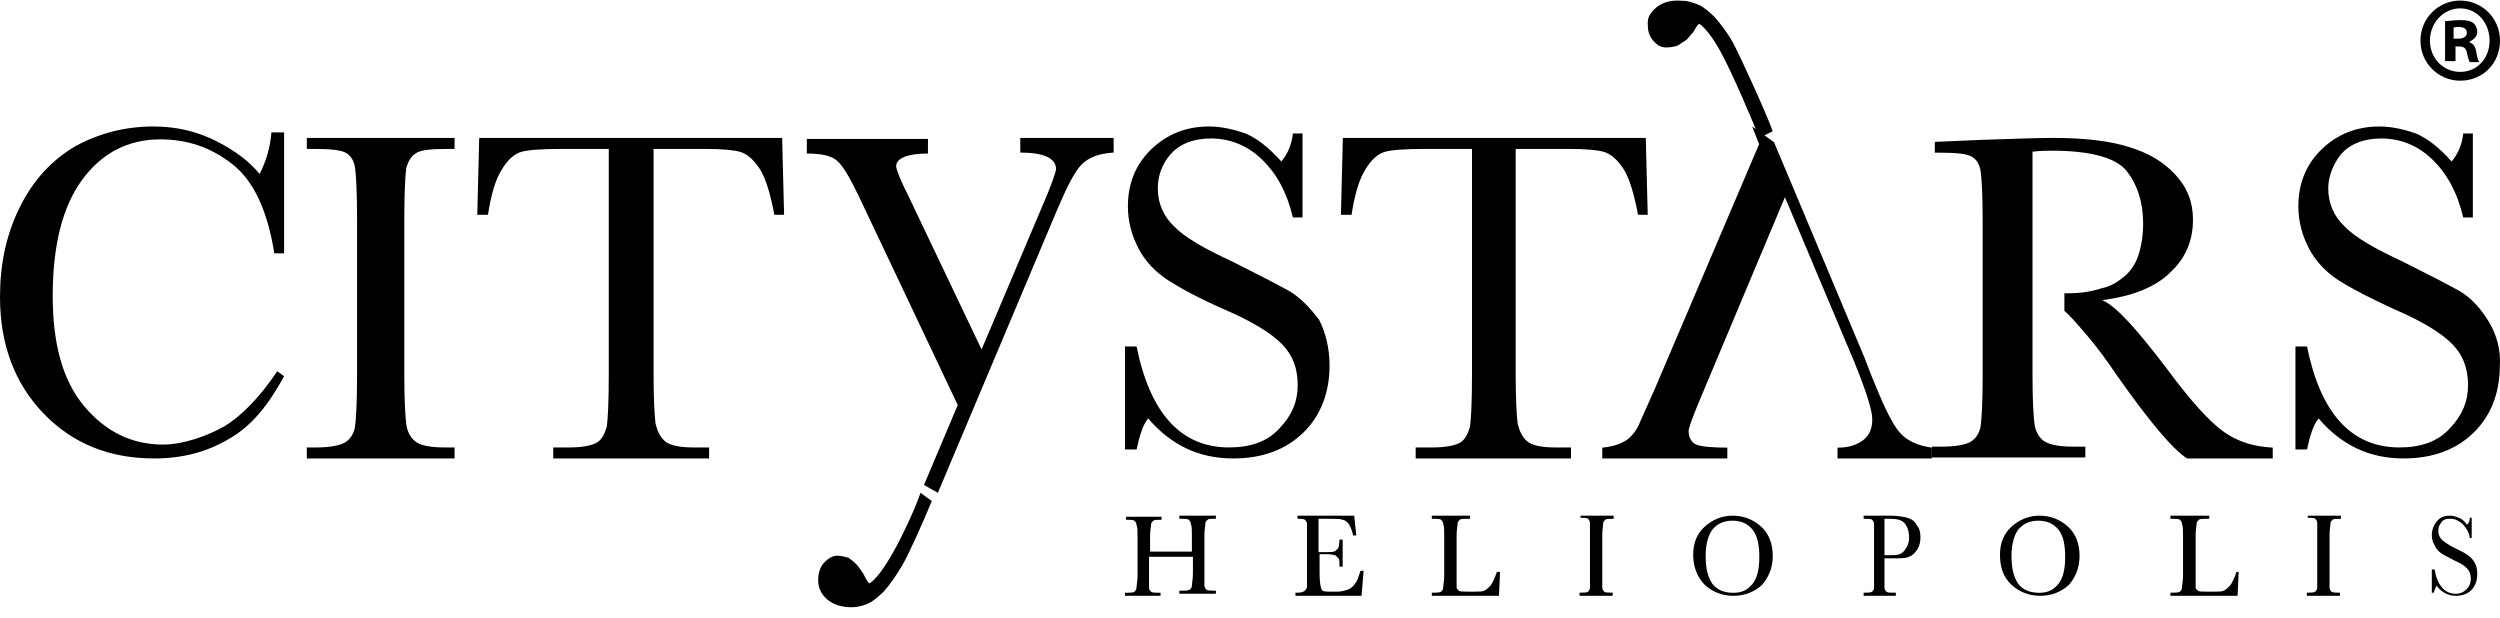 <?xml version="1.0" encoding="UTF-8"?>
<svg width="182px" height="45px" viewBox="0 0 182 45" version="1.1" xmlns="http://www.w3.org/2000/svg" xmlns:xlink="http://www.w3.org/1999/xlink">
    <!-- Generator: Sketch 64 (93537) - https://sketch.com -->
    <title>logo 2</title>
    <desc>Created with Sketch.</desc>
    <g id="Design" stroke="none" stroke-width="1" fill="none" fill-rule="evenodd">
        <g id="Homepage" transform="translate(-744, -4173)" fill="#000000" fill-rule="nonzero">
            <g id="icons" transform="translate(192, 4168)">
                <g id="logo-2" transform="translate(552, 4)">
                    <g id="logo" transform="translate(0, 0.336)">
                        <path d="M182,3.622 C182,5.258 180.759,6.539 179.105,6.539 C177.519,6.539 176.209,5.258 176.209,3.622 C176.209,1.986 177.519,0.705 179.105,0.705 C180.69,0.705 182,1.986 182,3.622 L182,3.622 Z M176.898,3.622 C176.898,4.902 177.864,5.898 179.105,5.898 C180.345,5.898 181.242,4.902 181.242,3.622 C181.242,2.341 180.345,1.274 179.105,1.274 C177.864,1.274 176.898,2.341 176.898,3.622 L176.898,3.622 Z M178.622,5.116 L178.002,5.116 L178.002,2.199 C178.277,2.199 178.622,2.128 179.105,2.128 C179.656,2.128 179.863,2.199 180.07,2.341 C180.208,2.484 180.345,2.697 180.345,2.982 C180.345,3.337 180.07,3.551 179.794,3.693 L179.794,3.764 C180.07,3.835 180.208,4.049 180.277,4.476 C180.345,4.902 180.414,5.045 180.483,5.187 L179.794,5.187 C179.725,5.045 179.656,4.831 179.587,4.476 C179.518,4.191 179.38,4.049 179.036,4.049 L178.76,4.049 L178.76,5.116 L178.622,5.116 Z M178.691,3.48 L178.967,3.48 C179.311,3.48 179.587,3.337 179.587,3.053 C179.587,2.768 179.38,2.626 178.967,2.626 C178.829,2.626 178.691,2.626 178.622,2.697 L178.622,3.48 L178.691,3.48 Z" id="XMLID_31_"></path>
                        <path d="M127.557,9.872 L128.063,11.159 L120.475,28.962 L119.391,31.393 C119.175,31.965 118.813,32.394 118.452,32.68 C118.018,32.966 117.44,33.181 116.645,33.252 L116.645,34.039 L125.75,34.039 L125.75,33.252 C124.667,33.252 123.872,33.181 123.51,33.038 C123.149,32.895 122.932,32.537 122.932,32.037 C122.932,31.822 123.221,31.036 123.727,29.82 L129.942,15.02 L135,27.032 C135.867,29.177 136.301,30.535 136.301,31.179 C136.301,31.894 136.084,32.394 135.578,32.752 C135.072,33.109 134.494,33.252 133.771,33.252 L133.771,34.039 L140.636,34.039 L140.636,33.252 C139.625,33.109 138.83,32.752 138.324,32.18 C137.818,31.608 137.24,30.464 136.517,28.676 C136.445,28.533 136.156,27.818 135.723,26.674 L130.592,14.448 L129.147,11.016" id="XMLID_30_"></path>
                        <path d="M128.067,10.705 C127.785,9.873 125.951,5.645 125.316,4.535 C124.681,3.357 124.117,2.664 123.693,2.386 C123.552,2.525 123.411,2.733 123.27,3.01 C123.058,3.218 122.917,3.426 122.776,3.565 C122.565,3.704 122.353,3.842 122.141,3.981 C121.93,4.05 121.648,4.119 121.295,4.119 C120.872,4.119 120.589,3.911 120.307,3.565 C120.025,3.218 119.955,2.872 119.955,2.317 C119.955,1.832 120.237,1.485 120.66,1.139 C121.154,0.792 121.718,0.653 122.494,0.723 C122.917,0.723 123.27,0.861 123.623,1 C123.975,1.139 124.399,1.485 124.822,1.901 C125.245,2.386 125.739,3.01 126.162,3.773 C126.586,4.535 128.561,8.834 129.055,10.22" id="XMLID_29_"></path>
                        <path d="M150.288,23.302 C150.578,23.517 151.086,24.09 151.884,25.02 C152.683,25.951 153.408,26.953 154.134,28.026 C156.456,31.319 158.125,33.323 159.214,34.039 L165.455,34.039 L165.455,33.251 C164.076,33.18 162.915,32.822 161.899,32.106 C160.883,31.39 159.504,29.887 157.762,27.525 C155.585,24.662 154.061,22.945 153.045,22.515 C155.222,22.229 156.892,21.585 157.98,20.511 C159.141,19.437 159.649,18.149 159.649,16.646 C159.649,15.358 159.214,14.284 158.343,13.354 C157.472,12.423 156.384,11.779 154.932,11.349 C153.553,10.92 151.739,10.705 149.49,10.705 C148.183,10.705 146.442,10.777 144.192,10.848 L140.854,10.992 L140.854,11.779 L141.217,11.779 C142.378,11.779 143.176,11.85 143.539,12.065 C143.902,12.28 144.12,12.638 144.192,13.139 C144.265,13.64 144.337,14.857 144.337,16.718 L144.337,28.026 C144.337,29.959 144.265,31.176 144.192,31.677 C144.12,32.178 143.829,32.607 143.467,32.822 C143.104,33.037 142.378,33.18 141.362,33.18 L140.636,33.18 L140.636,33.967 L151.812,33.967 L151.812,33.18 L150.941,33.18 C149.852,33.18 149.199,33.037 148.764,32.75 C148.401,32.464 148.183,32.034 148.111,31.533 C148.038,30.961 147.966,29.816 147.966,27.955 L147.966,22.873 L147.966,22.086 L147.966,11.707 C148.546,11.636 148.982,11.636 149.417,11.636 C152.175,11.636 153.989,12.137 154.787,13.067 C155.585,14.069 156.021,15.358 156.021,16.932 C156.021,17.863 155.876,18.65 155.658,19.294 C155.44,19.938 155.077,20.439 154.642,20.797 C154.207,21.155 153.699,21.513 152.973,21.656 C152.32,21.871 151.522,22.014 150.578,22.014 C150.506,22.014 150.36,22.014 150.288,22.014" id="XMLID_28_"></path>
                        <path d="M93.911,21.882 C92.998,21.373 91.593,20.645 89.697,19.699 C87.66,18.752 86.255,17.952 85.482,17.151 C84.71,16.423 84.288,15.477 84.288,14.385 C84.288,13.511 84.569,12.638 85.201,11.91 C85.833,11.182 86.817,10.745 88.151,10.745 C89.556,10.745 90.82,11.255 91.874,12.274 C92.928,13.293 93.7,14.676 94.122,16.496 L94.824,16.496 L94.824,10.381 L94.122,10.381 C94.052,11.109 93.771,11.837 93.279,12.42 C92.366,11.401 91.523,10.745 90.68,10.381 C89.837,10.09 88.924,9.872 88.011,9.872 C86.325,9.872 84.92,10.454 83.796,11.546 C82.673,12.638 82.111,14.021 82.111,15.695 C82.111,16.787 82.392,17.806 82.883,18.752 C83.375,19.699 84.148,20.499 85.061,21.082 C85.974,21.664 87.308,22.392 89.135,23.193 C91.172,24.066 92.577,24.94 93.349,25.74 C94.122,26.541 94.473,27.487 94.473,28.725 C94.473,29.889 94.052,30.909 93.138,31.855 C92.296,32.801 91.031,33.238 89.486,33.238 C85.974,33.238 83.726,30.763 82.743,25.886 L81.9,25.886 L81.9,33.383 L82.743,33.383 C82.954,32.437 83.164,31.636 83.586,31.127 C85.272,33.092 87.308,34.039 89.767,34.039 C91.944,34.039 93.63,33.383 94.894,32.146 C96.159,30.909 96.791,29.234 96.791,27.269 C96.791,26.032 96.51,24.867 96.018,23.921 C95.456,23.193 94.754,22.392 93.911,21.882" id="XMLID_27_"></path>
                        <path d="M114.158,11.505 C115.431,11.505 116.279,11.578 116.774,11.723 C117.269,11.868 117.763,12.304 118.187,12.959 C118.612,13.613 118.965,14.776 119.248,16.302 L119.955,16.302 L119.813,10.705 L97.76,10.705 L97.618,16.302 L98.396,16.302 C98.608,14.849 98.961,13.686 99.385,13.031 C99.809,12.304 100.304,11.868 100.799,11.723 C101.294,11.578 102.283,11.505 103.768,11.505 L107.161,11.505 L107.161,28.005 C107.161,29.968 107.09,31.204 107.019,31.713 C106.878,32.221 106.666,32.657 106.312,32.876 C105.959,33.094 105.252,33.239 104.263,33.239 L103.061,33.239 L103.061,34.039 L114.37,34.039 L114.37,33.239 L113.239,33.239 C112.25,33.239 111.543,33.094 111.19,32.803 C110.836,32.512 110.624,32.076 110.483,31.494 C110.412,30.913 110.341,29.75 110.341,27.86 L110.341,11.505 L114.158,11.505 Z" id="XMLID_26_"></path>
                        <path d="M181.217,24.139 C180.656,23.193 179.954,22.392 179.112,21.882 C178.199,21.373 176.795,20.645 174.9,19.699 C172.865,18.752 171.461,17.952 170.689,17.151 C169.917,16.423 169.496,15.477 169.496,14.385 C169.496,13.511 169.847,12.638 170.408,11.91 C171.04,11.182 172.022,10.745 173.356,10.745 C174.76,10.745 176.023,11.255 177.076,12.274 C178.129,13.293 178.901,14.676 179.322,16.496 L180.024,16.496 L180.024,10.381 L179.322,10.381 C179.252,11.109 178.971,11.837 178.48,12.42 C177.567,11.401 176.725,10.745 175.883,10.381 C175.041,10.09 174.128,9.872 173.216,9.872 C171.531,9.872 170.127,10.454 169.004,11.546 C167.881,12.638 167.32,14.021 167.32,15.695 C167.32,16.787 167.6,17.806 168.092,18.752 C168.583,19.699 169.355,20.499 170.268,21.082 C171.18,21.664 172.584,22.392 174.339,23.193 C176.374,24.066 177.778,24.94 178.55,25.74 C179.322,26.541 179.673,27.487 179.673,28.725 C179.673,29.889 179.252,30.909 178.34,31.855 C177.497,32.801 176.234,33.238 174.69,33.238 C171.18,33.238 168.934,30.763 167.951,25.886 L167.109,25.886 L167.109,33.383 L167.951,33.383 C168.162,32.437 168.373,31.636 168.794,31.127 C170.478,33.092 172.514,34.039 174.97,34.039 C177.146,34.039 178.831,33.383 180.094,32.146 C181.358,30.909 181.989,29.234 181.989,27.269 C182.06,26.177 181.779,25.085 181.217,24.139" id="XMLID_25_"></path>
                        <path d="M11.229,34.039 C13.361,34.039 15.138,33.534 16.702,32.596 C18.336,31.658 19.545,30.143 20.682,28.051 L20.184,27.69 C18.834,29.71 17.413,31.081 16.275,31.73 C15.138,32.379 13.361,33.029 11.869,33.029 C9.595,33.029 7.676,32.091 6.112,30.215 C4.549,28.34 3.838,25.67 3.838,22.208 C3.838,18.529 4.549,15.715 5.97,13.767 C7.391,11.82 9.31,10.81 11.656,10.81 C13.646,10.81 15.351,11.387 16.915,12.613 C18.479,13.84 19.474,16.004 19.971,19.106 L20.682,19.106 L20.682,10.305 L19.758,10.305 C19.687,11.315 19.403,12.325 18.905,13.335 C18.194,12.469 17.199,11.675 15.778,10.954 C14.356,10.233 12.864,9.872 11.158,9.872 C9.097,9.872 7.178,10.377 5.473,11.315 C3.767,12.325 2.416,13.767 1.421,15.787 C0.426,17.807 0,19.971 0,22.28 C0,25.743 1.066,28.556 3.127,30.72 C5.259,32.956 7.96,34.039 11.229,34.039" id="XMLID_24_"></path>
                        <path d="M68.278,36.539 L76.952,15.957 C77.675,14.254 78.254,13.118 78.76,12.621 C79.266,12.125 79.988,11.841 81.073,11.77 L81.073,10.705 L74.278,10.705 L74.278,11.77 C76.013,11.77 76.88,12.196 76.88,12.976 C76.88,13.118 76.591,14.041 75.94,15.531 L71.459,26.106 L66.182,15.034 C65.531,13.757 65.242,12.976 65.242,12.763 C65.242,12.196 66.037,11.841 67.555,11.841 L67.555,10.776 L58.736,10.776 L58.736,11.841 C59.748,11.841 60.471,11.983 60.905,12.338 C61.339,12.692 61.845,13.544 62.495,14.893 L69.724,30.151 L67.266,35.971" id="XMLID_23_"></path>
                        <path d="M67.836,37.139 C67.216,38.641 66.182,40.968 65.699,41.794 C65.217,42.62 64.734,43.295 64.32,43.746 C63.838,44.196 63.493,44.497 63.08,44.647 C62.735,44.797 62.321,44.872 61.977,44.872 C61.218,44.872 60.598,44.647 60.184,44.271 C59.77,43.896 59.564,43.445 59.564,42.92 C59.564,42.394 59.702,41.944 59.977,41.644 C60.253,41.343 60.598,41.118 60.942,41.118 C61.218,41.118 61.494,41.193 61.77,41.268 C61.977,41.418 62.183,41.569 62.39,41.794 C62.528,41.944 62.666,42.169 62.873,42.47 C63.011,42.77 63.148,42.995 63.286,43.145 C63.769,42.845 64.32,42.094 65.01,40.893 C65.699,39.692 66.733,37.439 67.009,36.539" id="XMLID_22_"></path>
                        <path d="M22.336,11.505 L22.848,11.505 C24.019,11.505 24.824,11.578 25.19,11.796 C25.555,12.014 25.775,12.377 25.848,12.886 C25.921,13.395 25.994,14.63 25.994,16.52 L25.994,28.005 C25.994,29.968 25.921,31.204 25.848,31.713 C25.775,32.221 25.482,32.657 25.116,32.876 C24.751,33.094 24.019,33.239 22.995,33.239 L22.336,33.239 L22.336,34.039 L33.091,34.039 L33.091,33.239 L32.359,33.239 C31.335,33.239 30.603,33.094 30.238,32.803 C29.872,32.512 29.652,32.076 29.579,31.567 C29.506,30.986 29.433,29.823 29.433,27.933 L29.433,16.593 C29.433,14.63 29.506,13.395 29.579,12.886 C29.726,12.377 29.945,12.014 30.311,11.796 C30.677,11.578 31.408,11.505 32.579,11.505 L33.091,11.505 L33.091,10.705 L22.336,10.705 L22.336,11.505 Z" id="XMLID_21_"></path>
                        <path d="M34.887,10.705 L34.745,16.302 L35.525,16.302 C35.738,14.849 36.093,13.686 36.518,13.031 C36.944,12.304 37.44,11.868 37.936,11.723 C38.433,11.578 39.425,11.505 40.915,11.505 L44.318,11.505 L44.318,28.005 C44.318,29.968 44.247,31.204 44.176,31.713 C44.035,32.221 43.822,32.657 43.467,32.876 C43.113,33.094 42.404,33.239 41.411,33.239 L40.276,33.239 L40.276,34.039 L51.622,34.039 L51.622,33.239 L50.487,33.239 C49.495,33.239 48.785,33.094 48.431,32.803 C48.076,32.512 47.864,32.076 47.722,31.494 C47.651,30.913 47.58,29.75 47.58,27.86 L47.58,11.505 L51.267,11.505 C52.544,11.505 53.395,11.578 53.891,11.723 C54.387,11.868 54.884,12.304 55.309,12.959 C55.735,13.613 56.089,14.776 56.373,16.302 L57.082,16.302 L56.94,10.705 L34.887,10.705 Z" id="XMLID_20_"></path>
                        <path d="M86.692,41.197 L83.65,41.197 L83.65,42.543 C83.65,42.992 83.65,43.291 83.65,43.44 C83.65,43.59 83.726,43.665 83.802,43.739 C83.878,43.814 84.106,43.814 84.334,43.814 L84.486,43.814 L84.486,44.039 L81.9,44.039 L81.9,43.814 L82.052,43.814 C82.28,43.814 82.509,43.814 82.585,43.739 C82.661,43.665 82.737,43.59 82.737,43.44 C82.737,43.291 82.813,42.992 82.813,42.543 L82.813,39.776 C82.813,39.327 82.813,39.028 82.737,38.878 C82.737,38.729 82.661,38.654 82.585,38.579 C82.509,38.504 82.28,38.504 82.052,38.504 L81.976,38.504 L81.976,38.28 L84.562,38.28 L84.562,38.504 L84.486,38.504 C84.182,38.504 84.03,38.504 83.954,38.579 C83.878,38.654 83.802,38.729 83.802,38.804 C83.802,38.953 83.726,39.252 83.726,39.701 L83.726,40.823 L86.769,40.823 L86.769,39.701 C86.769,39.252 86.769,38.953 86.692,38.804 C86.692,38.654 86.616,38.579 86.54,38.504 C86.464,38.43 86.236,38.43 86.008,38.43 L85.856,38.43 L85.856,38.205 L88.518,38.205 L88.518,38.43 L88.442,38.43 C88.138,38.43 87.986,38.43 87.91,38.504 C87.834,38.579 87.757,38.654 87.757,38.729 C87.757,38.878 87.681,39.177 87.681,39.626 L87.681,42.393 C87.681,42.842 87.681,43.141 87.681,43.291 C87.681,43.44 87.757,43.515 87.834,43.59 C87.91,43.665 88.138,43.665 88.366,43.665 L88.518,43.665 L88.518,43.889 L85.856,43.889 L85.856,43.665 L86.084,43.665 C86.312,43.665 86.464,43.665 86.616,43.59 C86.692,43.515 86.769,43.44 86.769,43.291 C86.769,43.141 86.845,42.842 86.845,42.393 L86.845,41.197 L86.692,41.197 Z" id="XMLID_19_"></path>
                        <path d="M99.044,42.22 L99.273,42.22 L99.12,44.039 L94.309,44.039 L94.309,43.811 L94.462,43.811 C94.767,43.811 94.92,43.736 94.996,43.66 C95.073,43.584 95.149,43.508 95.149,43.357 C95.149,43.205 95.149,42.902 95.149,42.448 L95.149,39.645 C95.149,39.19 95.149,38.887 95.149,38.811 C95.149,38.66 95.073,38.584 94.996,38.508 C94.92,38.433 94.691,38.433 94.462,38.433 L94.462,38.205 L98.585,38.205 L98.738,39.645 L98.509,39.645 C98.433,39.266 98.28,38.963 98.204,38.811 C98.051,38.66 97.898,38.508 97.745,38.508 C97.593,38.433 97.287,38.433 96.829,38.433 L95.989,38.433 L95.989,40.857 L96.6,40.857 C96.905,40.857 97.058,40.857 97.211,40.781 C97.287,40.705 97.364,40.629 97.44,40.554 C97.44,40.478 97.516,40.251 97.516,39.948 L97.745,39.948 L97.745,41.917 L97.516,41.917 C97.516,41.614 97.516,41.387 97.44,41.311 C97.364,41.236 97.287,41.16 97.211,41.084 C97.135,41.084 96.905,41.008 96.676,41.008 L96.065,41.008 L96.065,42.372 C96.065,43.054 96.142,43.433 96.218,43.584 C96.295,43.736 96.524,43.736 96.905,43.736 L97.364,43.736 C97.669,43.736 97.898,43.66 98.127,43.584 C98.356,43.508 98.509,43.357 98.662,43.129 C98.815,42.978 98.891,42.675 99.044,42.22" id="XMLID_18_"></path>
                        <path d="M109.2,42.372 L109.125,44.039 L104.236,44.039 L104.236,43.811 L104.387,43.811 C104.612,43.811 104.763,43.811 104.913,43.736 C104.988,43.66 105.064,43.584 105.064,43.433 C105.064,43.281 105.139,42.978 105.139,42.523 L105.139,39.72 C105.139,39.266 105.139,38.963 105.064,38.811 C105.064,38.66 104.988,38.584 104.913,38.508 C104.838,38.433 104.612,38.433 104.387,38.433 L104.236,38.433 L104.236,38.205 L107.019,38.205 L107.019,38.433 L106.793,38.433 C106.493,38.433 106.342,38.433 106.267,38.508 C106.192,38.584 106.117,38.66 106.117,38.736 C106.117,38.887 106.041,39.19 106.041,39.645 L106.041,42.675 C106.041,43.129 106.041,43.357 106.041,43.433 C106.041,43.508 106.117,43.584 106.192,43.66 C106.267,43.736 106.493,43.736 106.869,43.736 L107.32,43.736 C107.696,43.736 107.921,43.736 108.072,43.66 C108.222,43.584 108.373,43.433 108.523,43.281 C108.674,43.054 108.824,42.751 108.974,42.296 L109.2,42.296 L109.2,42.372 Z" id="XMLID_17_"></path>
                        <path d="M115.06,38.436 L115.06,38.205 L117.473,38.205 L117.473,38.436 L117.335,38.436 C117.059,38.436 116.921,38.436 116.852,38.512 C116.783,38.589 116.714,38.666 116.714,38.743 C116.714,38.896 116.645,39.203 116.645,39.664 L116.645,42.503 C116.645,42.964 116.645,43.271 116.645,43.425 C116.645,43.578 116.714,43.655 116.783,43.732 C116.852,43.808 117.059,43.808 117.266,43.808 L117.404,43.808 L117.404,44.039 L114.991,44.039 L114.991,43.808 L115.129,43.808 C115.336,43.808 115.542,43.808 115.611,43.732 C115.68,43.655 115.749,43.578 115.749,43.425 C115.749,43.271 115.749,42.964 115.749,42.503 L115.749,39.664 C115.749,39.203 115.749,38.896 115.749,38.743 C115.749,38.589 115.68,38.512 115.611,38.436 C115.542,38.359 115.336,38.359 115.06,38.359 L115.06,38.359 L115.06,38.436 Z" id="XMLID_16_"></path>
                        <path d="M123.264,41.049 C123.264,40.174 123.543,39.518 124.101,39.007 C124.659,38.497 125.357,38.205 126.124,38.205 C126.961,38.205 127.659,38.497 128.217,39.007 C128.775,39.518 129.055,40.247 129.055,41.122 C129.055,41.997 128.775,42.653 128.287,43.237 C127.729,43.747 127.031,44.039 126.194,44.039 C125.357,44.039 124.659,43.747 124.101,43.237 C123.543,42.653 123.264,41.924 123.264,41.049 M124.171,41.122 C124.171,41.997 124.31,42.653 124.659,43.164 C125.008,43.601 125.496,43.82 126.194,43.82 C126.822,43.82 127.241,43.601 127.589,43.164 C127.938,42.726 128.078,42.07 128.078,41.195 C128.078,40.32 127.938,39.664 127.589,39.226 C127.241,38.789 126.752,38.57 126.124,38.57 C125.496,38.57 125.008,38.789 124.659,39.226 C124.38,39.591 124.171,40.247 124.171,41.122" id="XMLID_13_"></path>
                        <path d="M137.189,41.311 L137.189,42.523 C137.189,42.978 137.189,43.281 137.189,43.433 C137.189,43.584 137.258,43.66 137.327,43.736 C137.396,43.811 137.603,43.811 137.81,43.811 L138.017,43.811 L138.017,44.039 L135.673,44.039 L135.673,43.811 L135.811,43.811 C136.017,43.811 136.155,43.811 136.293,43.736 C136.362,43.66 136.431,43.584 136.431,43.433 C136.431,43.281 136.431,42.978 136.431,42.523 L136.431,39.72 C136.431,39.266 136.431,38.963 136.431,38.811 C136.431,38.66 136.362,38.584 136.293,38.508 C136.224,38.433 136.017,38.433 135.742,38.433 L135.673,38.433 L135.673,38.205 L136.362,38.205 C136.914,38.205 137.327,38.205 137.603,38.205 C138.155,38.205 138.568,38.281 138.844,38.357 C139.12,38.433 139.395,38.584 139.533,38.887 C139.74,39.114 139.809,39.417 139.809,39.796 C139.809,40.099 139.74,40.402 139.602,40.629 C139.464,40.857 139.258,41.084 139.051,41.16 C138.844,41.311 138.361,41.311 137.81,41.311 L137.189,41.311 L137.189,41.311 Z M137.189,41.084 L137.534,41.084 C137.81,41.084 138.086,41.084 138.292,41.008 C138.499,40.933 138.637,40.781 138.775,40.554 C138.913,40.326 138.982,40.099 138.982,39.796 C138.982,39.342 138.844,38.963 138.637,38.736 C138.43,38.508 138.086,38.433 137.603,38.433 C137.396,38.433 137.327,38.433 137.189,38.433 L137.189,41.084 Z" id="XMLID_10_"></path>
                        <path d="M145.6,41.049 C145.6,40.174 145.879,39.518 146.437,39.007 C146.995,38.497 147.693,38.205 148.461,38.205 C149.298,38.205 149.996,38.497 150.554,39.007 C151.112,39.518 151.391,40.247 151.391,41.122 C151.391,41.997 151.112,42.653 150.623,43.237 C150.065,43.747 149.368,44.039 148.53,44.039 C147.693,44.039 146.995,43.747 146.437,43.237 C145.809,42.653 145.6,41.924 145.6,41.049 M146.437,41.122 C146.437,41.997 146.577,42.653 146.926,43.164 C147.274,43.601 147.763,43.82 148.461,43.82 C149.088,43.82 149.507,43.601 149.856,43.164 C150.205,42.726 150.344,42.07 150.344,41.195 C150.344,40.32 150.205,39.664 149.856,39.226 C149.507,38.789 149.019,38.57 148.391,38.57 C147.763,38.57 147.274,38.789 146.926,39.226 C146.647,39.591 146.437,40.247 146.437,41.122" id="XMLID_7_"></path>
                        <path d="M162.973,42.372 L162.896,44.039 L158.009,44.039 L158.009,43.811 L158.162,43.811 C158.391,43.811 158.544,43.811 158.696,43.736 C158.773,43.66 158.849,43.584 158.849,43.433 C158.849,43.281 158.925,42.978 158.925,42.523 L158.925,39.72 C158.925,39.266 158.925,38.963 158.849,38.811 C158.849,38.66 158.773,38.584 158.696,38.508 C158.62,38.433 158.391,38.433 158.162,38.433 L158.009,38.433 L158.009,38.205 L160.835,38.205 L160.835,38.433 L160.605,38.433 C160.3,38.433 160.147,38.433 160.071,38.508 C159.995,38.584 159.918,38.66 159.918,38.736 C159.918,38.887 159.842,39.19 159.842,39.645 L159.842,42.675 C159.842,43.129 159.842,43.357 159.842,43.433 C159.842,43.508 159.918,43.584 159.995,43.66 C160.071,43.736 160.3,43.736 160.682,43.736 L161.14,43.736 C161.522,43.736 161.751,43.736 161.904,43.66 C162.056,43.584 162.209,43.433 162.362,43.281 C162.515,43.054 162.667,42.751 162.82,42.296 L162.973,42.296 L162.973,42.372 Z" id="XMLID_6_"></path>
                        <path d="M168.005,38.436 L168.005,38.205 L170.418,38.205 L170.418,38.436 L170.28,38.436 C170.005,38.436 169.867,38.436 169.798,38.512 C169.729,38.589 169.66,38.666 169.66,38.743 C169.66,38.896 169.591,39.203 169.591,39.664 L169.591,42.503 C169.591,42.964 169.591,43.271 169.591,43.425 C169.591,43.578 169.66,43.655 169.729,43.732 C169.798,43.808 170.005,43.808 170.211,43.808 L170.349,43.808 L170.349,44.039 L167.936,44.039 L167.936,43.808 L168.074,43.808 C168.281,43.808 168.419,43.808 168.557,43.732 C168.626,43.655 168.695,43.578 168.695,43.425 C168.695,43.271 168.695,42.964 168.695,42.503 L168.695,39.664 C168.695,39.203 168.695,38.896 168.695,38.743 C168.695,38.589 168.626,38.512 168.557,38.436 C168.488,38.359 168.281,38.359 168.005,38.359 L168.005,38.359 L168.005,38.436 Z" id="XMLID_5_"></path>
                        <path d="M177.036,43.891 L177.036,42.119 L177.239,42.119 C177.442,43.3 177.982,43.891 178.792,43.891 C179.13,43.891 179.4,43.743 179.603,43.522 C179.805,43.3 179.873,43.079 179.873,42.783 C179.873,42.488 179.805,42.266 179.603,42.045 C179.4,41.823 179.13,41.676 178.657,41.454 C178.252,41.233 177.914,41.085 177.712,40.937 C177.509,40.79 177.306,40.568 177.239,40.347 C177.104,40.125 177.036,39.904 177.036,39.608 C177.036,39.239 177.171,38.87 177.442,38.574 C177.712,38.279 177.982,38.205 178.387,38.205 C178.59,38.205 178.792,38.279 178.995,38.353 C179.197,38.427 179.4,38.574 179.603,38.87 C179.738,38.722 179.805,38.574 179.805,38.353 L179.94,38.353 L179.94,39.83 L179.805,39.83 C179.738,39.387 179.535,39.091 179.265,38.796 C178.995,38.574 178.725,38.427 178.387,38.427 C178.049,38.427 177.847,38.501 177.712,38.722 C177.577,38.87 177.509,39.091 177.509,39.313 C177.509,39.534 177.577,39.756 177.779,39.977 C177.982,40.125 178.252,40.347 178.725,40.568 C179.197,40.79 179.468,40.937 179.67,41.085 C179.873,41.233 180.008,41.38 180.143,41.602 C180.278,41.823 180.345,42.119 180.345,42.414 C180.345,42.931 180.21,43.3 179.94,43.596 C179.67,43.891 179.265,44.039 178.792,44.039 C178.252,44.039 177.779,43.817 177.374,43.3 C177.306,43.448 177.239,43.596 177.171,43.817 L177.036,43.817 L177.036,43.891 Z" id="XMLID_4_"></path>
                    </g>
                </g>
            </g>
        </g>
    </g>
</svg>